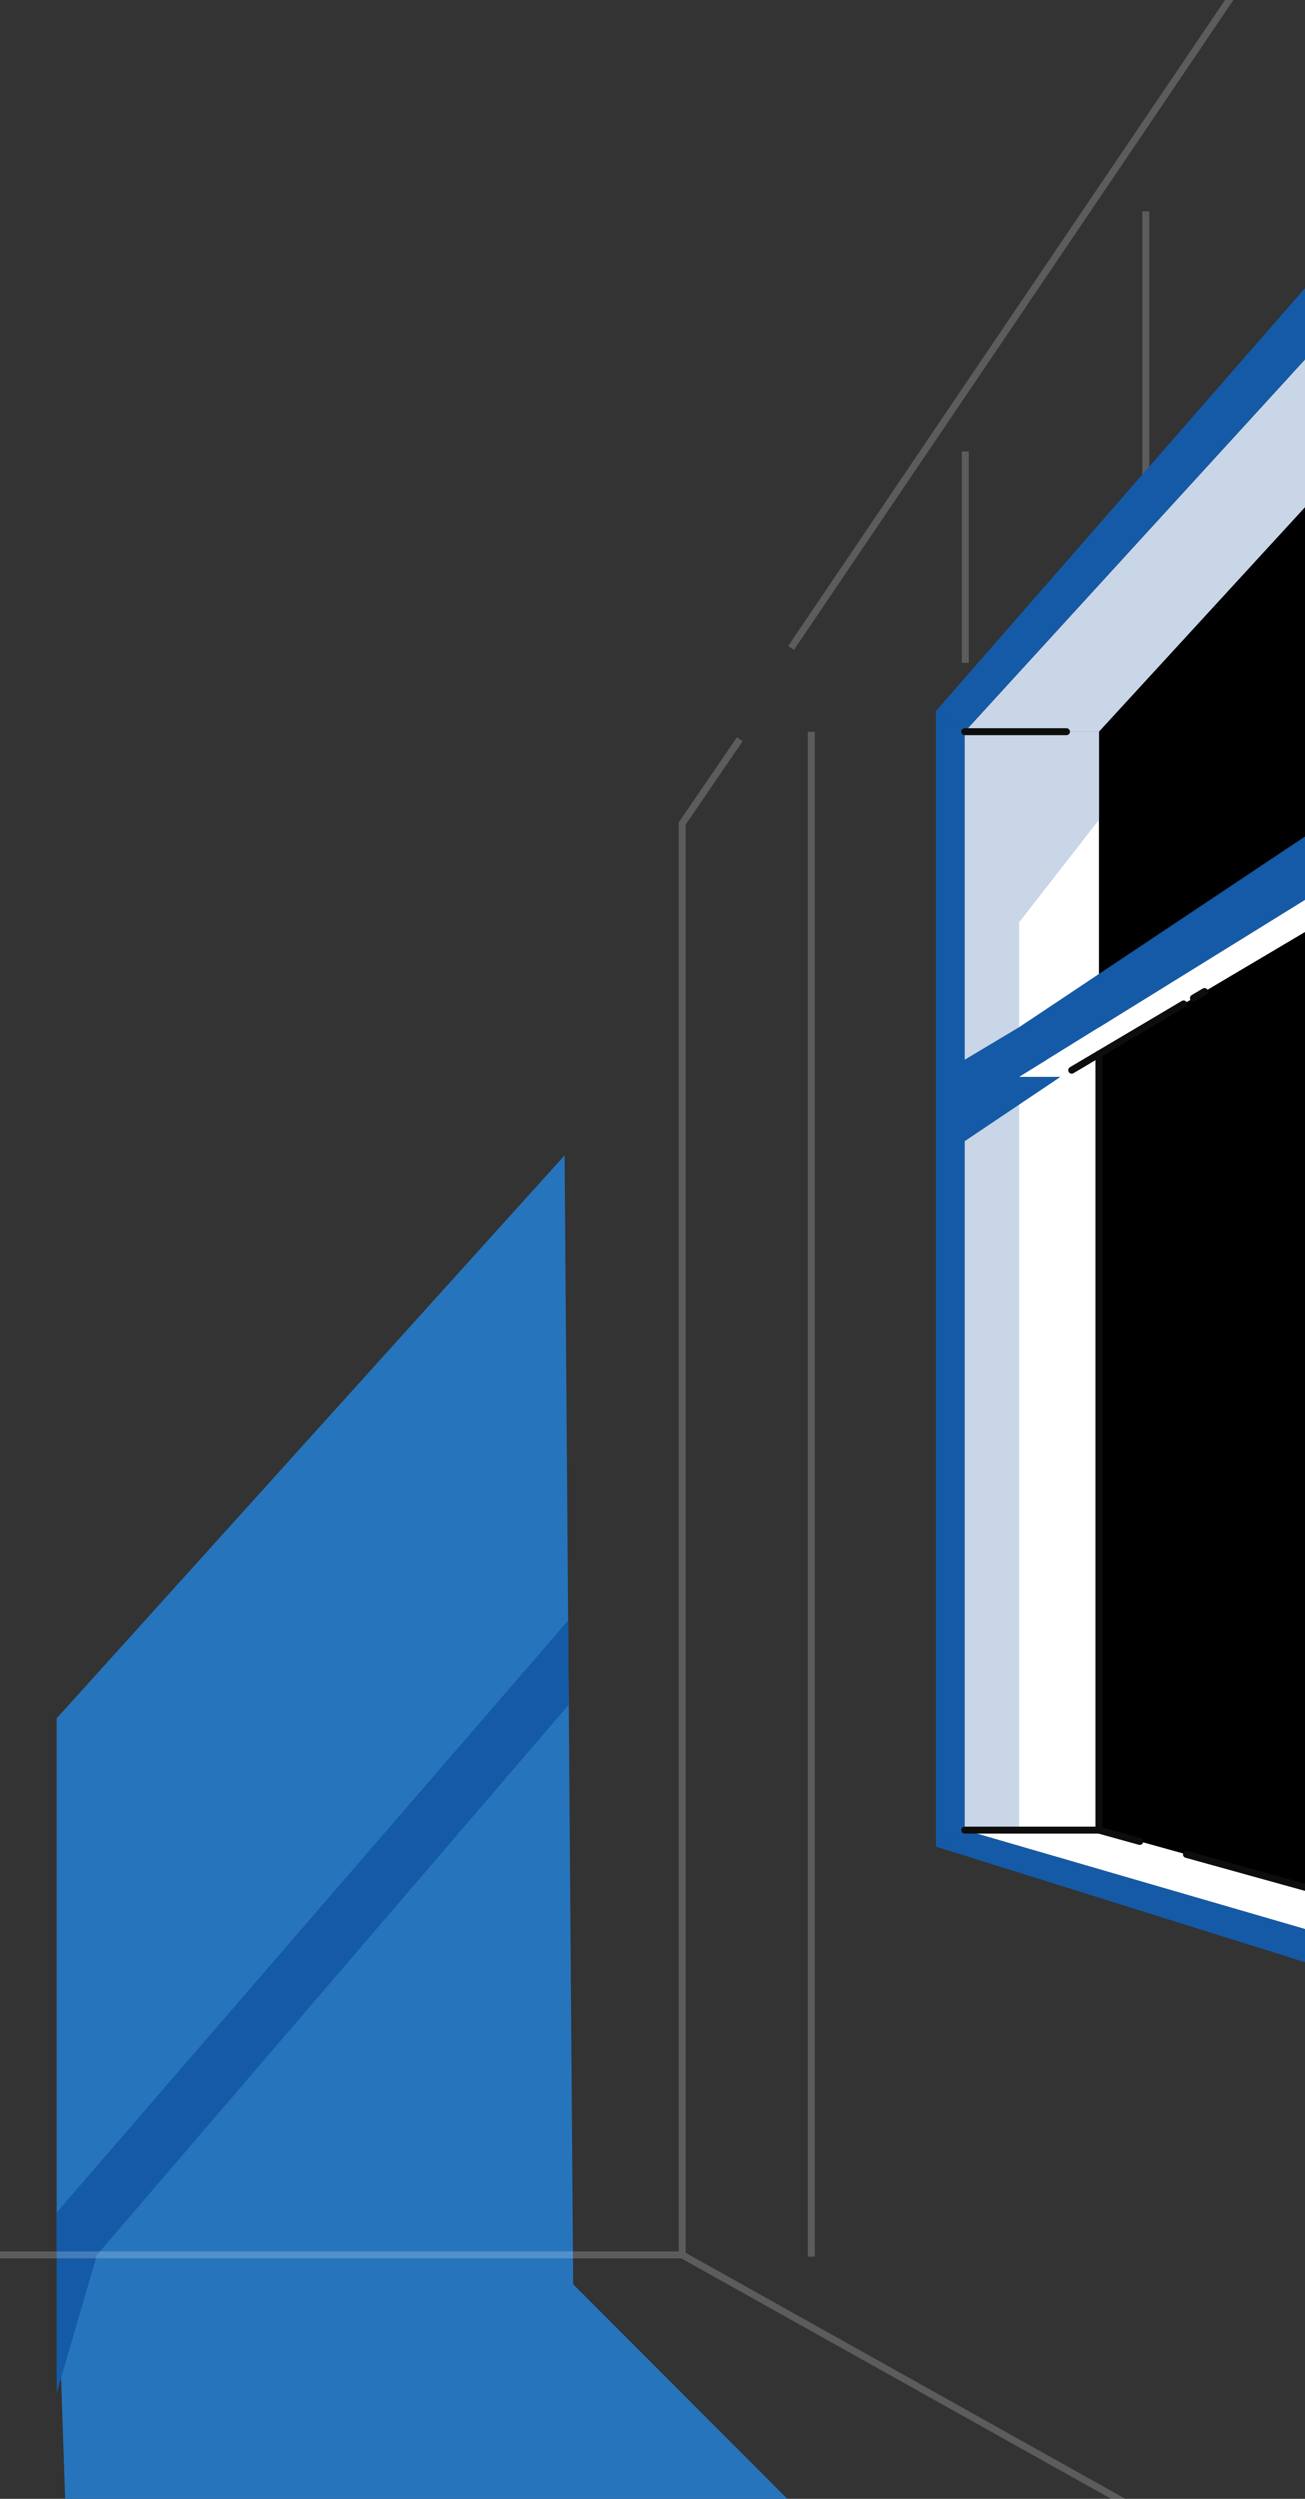 <svg xmlns="http://www.w3.org/2000/svg" xmlns:xlink="http://www.w3.org/1999/xlink" width="375" height="718" viewBox="0 0 375 718">
  <rect x="0" y="0" width="375" height="718" fill="#333333" stroke="none"/>
  <defs>
    <clipPath id="clip-path">
      <rect id="Rectangle_173" data-name="Rectangle 173" width="375" height="718" transform="translate(0 94)" fill="none"/>
    </clipPath>
  </defs>
  <g id="Mask_Group_5" data-name="Mask Group 5" transform="translate(0 -94)" clip-path="url(#clip-path)">
    <g id="window" transform="translate(-3208.252 139.826)">
      <g id="Group_116" data-name="Group 116" transform="translate(2611.96 -74.826)">
        <rect id="Rectangle_4" data-name="Rectangle 4" width="1117.996" height="729.037" transform="translate(0 40.58)" opacity="0"/>
        <path id="Path_576" data-name="Path 576" d="M3801.039,473.975l-145.952,161.76V787.895l5.837,173.084h304.908L3803.5,798.358Z" transform="translate(-3042.504 -113.005)" fill="#2674bc"/>
        <path id="Path_577" data-name="Path 577" d="M3802.043,677.193,3655.087,847.279V899.1l11.579-39.636,135.519-158.03Z" transform="translate(-3042.504 -182.557)" fill="#155aa7"/>
        <g id="Group_112" data-name="Group 112" transform="translate(114.498 0)" opacity="0.2">
          <g id="Group_110" data-name="Group 110" transform="translate(677.827)">
            <line id="Line_18" data-name="Line 18" x1="145.505" y2="215.168" transform="translate(31.291)" fill="none" stroke="#fff" stroke-miterlimit="10" stroke-width="2"/>
            <path id="Path_578" data-name="Path 578" d="M4029.495,292.217l-16.54,24.193V727.7l157.35,88.023" transform="translate(-4012.955 -50.797)" fill="none" stroke="#fff" stroke-miterlimit="10" stroke-width="2"/>
            <line id="Line_19" data-name="Line 19" y2="438.157" transform="translate(37.103 239.262)" fill="none" stroke="#fff" stroke-miterlimit="10" stroke-width="2"/>
            <line id="Line_20" data-name="Line 20" y2="60.741" transform="translate(81.357 158.716)" fill="none" stroke="#fff" stroke-miterlimit="10" stroke-width="2"/>
            <line id="Line_21" data-name="Line 21" y2="76.87" transform="translate(133.212 89.739)" fill="none" stroke="#fff" stroke-miterlimit="10" stroke-width="2"/>
            <line id="Line_22" data-name="Line 22" y2="99.906" transform="translate(194.155)" fill="none" stroke="#fff" stroke-miterlimit="10" stroke-width="2"/>
          </g>
          <g id="Group_111" data-name="Group 111">
            <line id="Line_23" data-name="Line 23" x2="145.505" y2="215.168" transform="translate(17.359)" fill="none" stroke="#fff" stroke-miterlimit="10" stroke-width="2"/>
            <path id="Path_579" data-name="Path 579" d="M3031.508,292.217l16.54,24.193V727.7L2890.7,815.724" transform="translate(-2853.893 -50.797)" fill="none" stroke="#fff" stroke-miterlimit="10" stroke-width="2"/>
            <line id="Line_24" data-name="Line 24" y2="438.157" transform="translate(157.053 239.262)" fill="none" stroke="#fff" stroke-miterlimit="10" stroke-width="2"/>
            <line id="Line_25" data-name="Line 25" y2="344.457" transform="translate(112.798 158.716)" fill="none" stroke="#fff" stroke-miterlimit="10" stroke-width="2"/>
            <line id="Line_26" data-name="Line 26" y2="595.038" transform="translate(60.943 126.078)" fill="none" stroke="#fff" stroke-miterlimit="10" stroke-width="2"/>
            <line id="Line_27" data-name="Line 27" y2="362.045" fill="none" stroke="#fff" stroke-miterlimit="10" stroke-width="2"/>
            <line id="Line_28" data-name="Line 28" x2="62.01" transform="translate(194.155 265.614)" fill="none" stroke="#fff" stroke-miterlimit="10" stroke-width="2"/>
          </g>
          <line id="Line_29" data-name="Line 29" x1="296.496" transform="translate(381.331 676.903)" fill="none" stroke="#fff" stroke-miterlimit="10" stroke-width="2"/>
        </g>
        <g id="Group_115" data-name="Group 115" transform="translate(865.241 60.026)">
          <g id="Group_114" data-name="Group 114" transform="translate(0 0)">
            <path id="Path_580" data-name="Path 580" d="M4208.76,238.537l88.864-96.8V578.8l-88.864-24.652Z" transform="translate(-4161.924 -59.322)"/>
            <g id="Group_113" data-name="Group 113">
              <rect id="Rectangle_5" data-name="Rectangle 5" width="38.564" height="315.614" transform="translate(8.272 179.215)" fill="#fff"/>
              <path id="Path_581" data-name="Path 581" d="M4179.809,314.232l-22.921,29.441V604.518h-15.643V288.9h38.564Z" transform="translate(-4132.974 -109.689)" fill="#c9d6e8"/>
              <path id="Path_582" data-name="Path 582" d="M4162.534,432.266l-27.5,18.478-8.271,13.387V438.386l8.271-11.054,15.643-9.35Z" transform="translate(-4126.764 -153.867)" fill="#155aa7"/>
              <path id="Path_583" data-name="Path 583" d="M4179.809,216.374l88.864-96.8V76.988L4141.245,216.374Z" transform="translate(-4132.974 -37.159)" fill="#c9d6e8"/>
              <path id="Path_584" data-name="Path 584" d="M4135.035,195.649l-8.271-5.921L4277.991,16.434l-15.527,39.829Z" transform="translate(-4126.764 -16.434)" fill="#155aa7"/>
              <path id="Path_585" data-name="Path 585" d="M4179.809,768.749l88.864,24.652v12.4l-127.428-37.051Z" transform="translate(-4132.974 -273.919)" fill="#fff"/>
              <path id="Path_586" data-name="Path 586" d="M4364.337,56.263V548.314l15.528,15.051V16.434Z" transform="translate(-4228.638 -16.434)" fill="#155aa7"/>
              <path id="Path_587" data-name="Path 587" d="M4126.764,279.9V606.171l8.271-4.733V285.823Z" transform="translate(-4126.764 -106.608)" fill="#155aa7"/>
              <path id="Path_588" data-name="Path 588" d="M4126.764,773.482l151.227,47.368L4262.464,805.8l-127.429-37.051Z" transform="translate(-4126.764 -273.919)" fill="#155aa7"/>
              <rect id="Rectangle_6" data-name="Rectangle 6" width="6.716" height="546.931" transform="translate(151.228)" fill="#155aa7"/>
              <path id="Path_589" data-name="Path 589" d="M4168.631,379.192l111.785-74.545v19.607l-111.785,69.222Z" transform="translate(-4144.716 -115.077)" fill="#155aa7"/>
              <path id="Path_590" data-name="Path 590" d="M4168.631,403.678h11.855l99.93-59.182v-10.04Z" transform="translate(-4144.716 -125.28)" fill="#fff"/>
            </g>
          </g>
          <line id="Line_30" data-name="Line 30" y1="19.039" x2="32.153" transform="translate(39.011 257.44)" fill="none" stroke="#0d0d0c" stroke-linecap="round" stroke-linejoin="round" stroke-width="2"/>
          <line id="Line_31" data-name="Line 31" x2="29.237" transform="translate(8.272 179.215)" fill="none" stroke="#0d0d0c" stroke-linecap="round" stroke-linejoin="round" stroke-width="2"/>
          <path id="Path_591" data-name="Path 591" d="M4141.245,768.749h38.564l11.743,3.258" transform="translate(-4132.974 -273.919)" fill="none" stroke="#0d0d0c" stroke-linecap="round" stroke-linejoin="round" stroke-width="2"/>
          <line id="Line_32" data-name="Line 32" y1="222.984" transform="translate(46.835 271.845)" fill="none" stroke="#0d0d0c" stroke-linecap="round" stroke-linejoin="round" stroke-width="2"/>
          <line id="Line_33" data-name="Line 33" x1="63.714" y1="17.675" transform="translate(71.986 501.806)" fill="none" stroke="#0d0d0c" stroke-linecap="round" stroke-linejoin="round" stroke-width="2"/>
          <line id="Line_34" data-name="Line 34" y1="1.895" x2="3.199" transform="translate(73.983 253.873)" fill="none" stroke="#0d0d0c" stroke-linecap="round" stroke-linejoin="round" stroke-width="2"/>
        </g>
      </g>
    </g>
  </g>
</svg>
